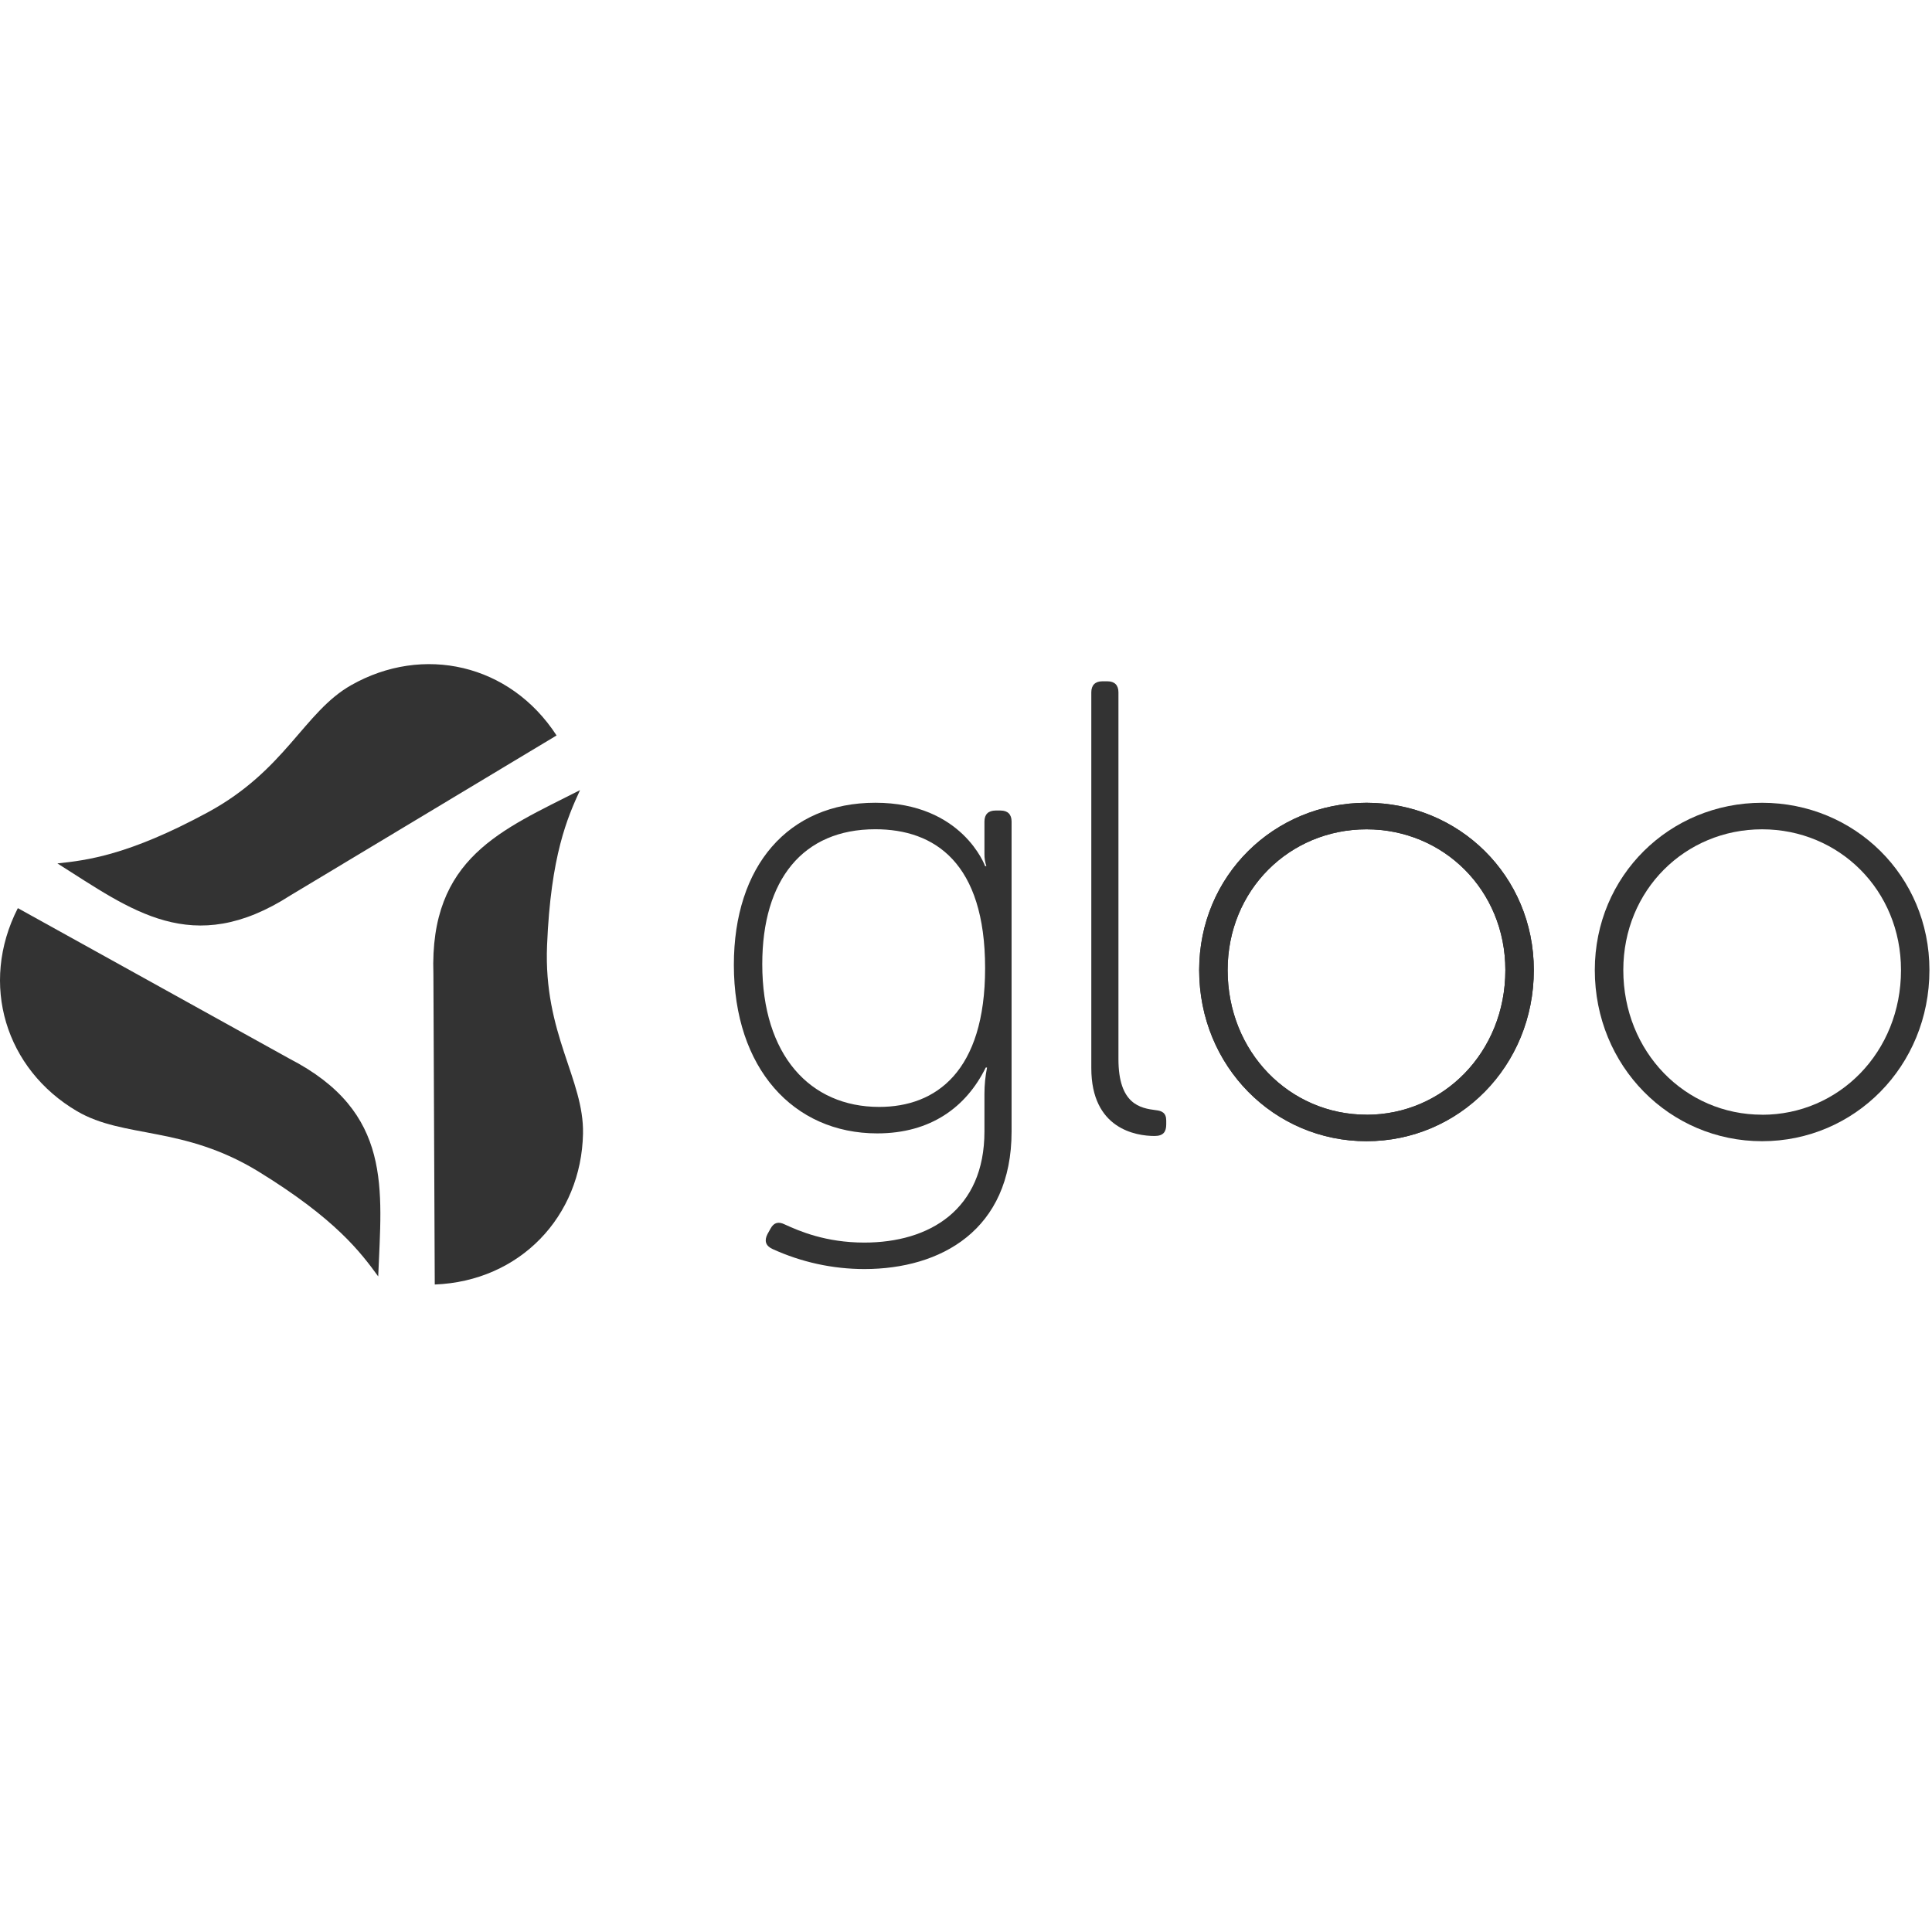 <svg width="64" height="64" viewBox="0 0 64 64" fill="none" xmlns="http://www.w3.org/2000/svg">
<g clip-path="url(#clip0)">
<path fill-rule="evenodd" clip-rule="evenodd" d="M11.631 22.698C10.066 23.587 9.46 25.516 6.879 26.912C4.244 28.337 2.879 28.497 1.902 28.602C4.349 30.144 6.366 31.752 9.623 29.66L18.437 24.363C16.896 21.989 14.013 21.346 11.631 22.698Z" fill="#333333"/>
<path fill-rule="evenodd" clip-rule="evenodd" d="M2.552 36.81C4.104 37.721 6.078 37.281 8.577 38.818C11.129 40.388 11.949 41.489 12.529 42.283C12.641 39.393 13.025 36.842 9.585 35.068L0.591 30.083C-0.695 32.604 0.189 35.423 2.552 36.81Z" fill="#333333"/>
<path fill-rule="evenodd" clip-rule="evenodd" d="M19.313 37.554C19.349 35.754 18.001 34.247 18.122 31.316C18.244 28.322 18.805 27.068 19.214 26.174C16.639 27.488 14.224 28.4 14.357 32.268L14.402 42.551C17.23 42.441 19.258 40.292 19.313 37.554Z" fill="#333333"/>
<path fill-rule="evenodd" clip-rule="evenodd" d="M26 40.563C26.471 40.778 27.348 41.162 28.632 41.162C30.793 41.162 32.611 40.071 32.611 37.482V36.241C32.611 35.947 32.639 35.653 32.697 35.364H32.654C32.012 36.669 30.835 37.545 29.06 37.545C26.279 37.545 24.31 35.385 24.31 31.962C24.31 28.689 26.107 26.592 28.995 26.592C31.882 26.592 32.633 28.691 32.633 28.691H32.675C32.629 28.56 32.608 28.422 32.611 28.284V27.214C32.611 26.978 32.74 26.85 32.975 26.85H33.146C33.382 26.85 33.51 26.978 33.51 27.214V37.483C33.51 40.756 31.157 42.039 28.632 42.039C27.583 42.038 26.547 41.812 25.593 41.376C25.357 41.269 25.314 41.097 25.422 40.884L25.529 40.692C25.637 40.499 25.787 40.456 26 40.563ZM32.633 32.07C32.633 28.582 30.963 27.47 28.995 27.47C26.599 27.47 25.251 29.139 25.251 31.94C25.251 34.956 26.834 36.668 29.123 36.668C31.006 36.67 32.633 35.493 32.633 32.07Z" fill="#333333"/>
<path fill-rule="evenodd" clip-rule="evenodd" d="M36.151 22.933C36.151 22.698 36.28 22.569 36.515 22.569H36.686C36.922 22.569 37.05 22.698 37.05 22.933V35.085C37.05 36.583 37.777 36.711 38.291 36.776C38.483 36.797 38.633 36.861 38.633 37.118V37.246C38.633 37.481 38.547 37.631 38.248 37.631C37.627 37.631 36.151 37.396 36.151 35.384V22.933Z" fill="#333333"/>
<path fill-rule="evenodd" clip-rule="evenodd" d="M45.267 26.593C48.326 26.593 50.81 29.01 50.81 32.134C50.81 35.321 48.328 37.804 45.267 37.804C42.206 37.804 39.724 35.322 39.724 32.134C39.725 29.01 42.208 26.593 45.267 26.593ZM45.267 36.928C47.813 36.928 49.867 34.854 49.867 32.136C49.867 29.483 47.813 27.472 45.267 27.472C42.721 27.472 40.667 29.483 40.667 32.136C40.667 34.851 42.721 36.926 45.267 36.926V36.928Z" fill="#333333"/>
<path fill-rule="evenodd" clip-rule="evenodd" d="M45.267 26.593C48.326 26.593 50.81 29.01 50.81 32.134C50.81 35.321 48.328 37.804 45.267 37.804C42.206 37.804 39.724 35.322 39.724 32.134C39.725 29.01 42.208 26.593 45.267 26.593ZM45.267 36.928C47.813 36.928 49.867 34.854 49.867 32.136C49.867 29.483 47.813 27.472 45.267 27.472C42.721 27.472 40.667 29.483 40.667 32.136C40.667 34.851 42.721 36.926 45.267 36.926V36.928Z" fill="#333333"/>
<path fill-rule="evenodd" clip-rule="evenodd" d="M58.372 26.593C61.432 26.593 63.915 29.01 63.915 32.134C63.915 35.321 61.433 37.804 58.372 37.804C55.312 37.804 52.83 35.322 52.83 32.134C52.831 29.01 55.312 26.593 58.372 26.593ZM58.372 36.928C60.918 36.928 62.973 34.854 62.973 32.136C62.973 29.483 60.918 27.472 58.372 27.472C55.827 27.472 53.774 29.481 53.774 32.134C53.774 34.851 55.827 36.926 58.372 36.926V36.928Z" fill="#333333"/>
</g>
<defs>
<clipPath id="clip0">
<rect width="64" height="20.562" fill="white" transform="translate(0 22)"/>
</clipPath>
</defs>
</svg>
